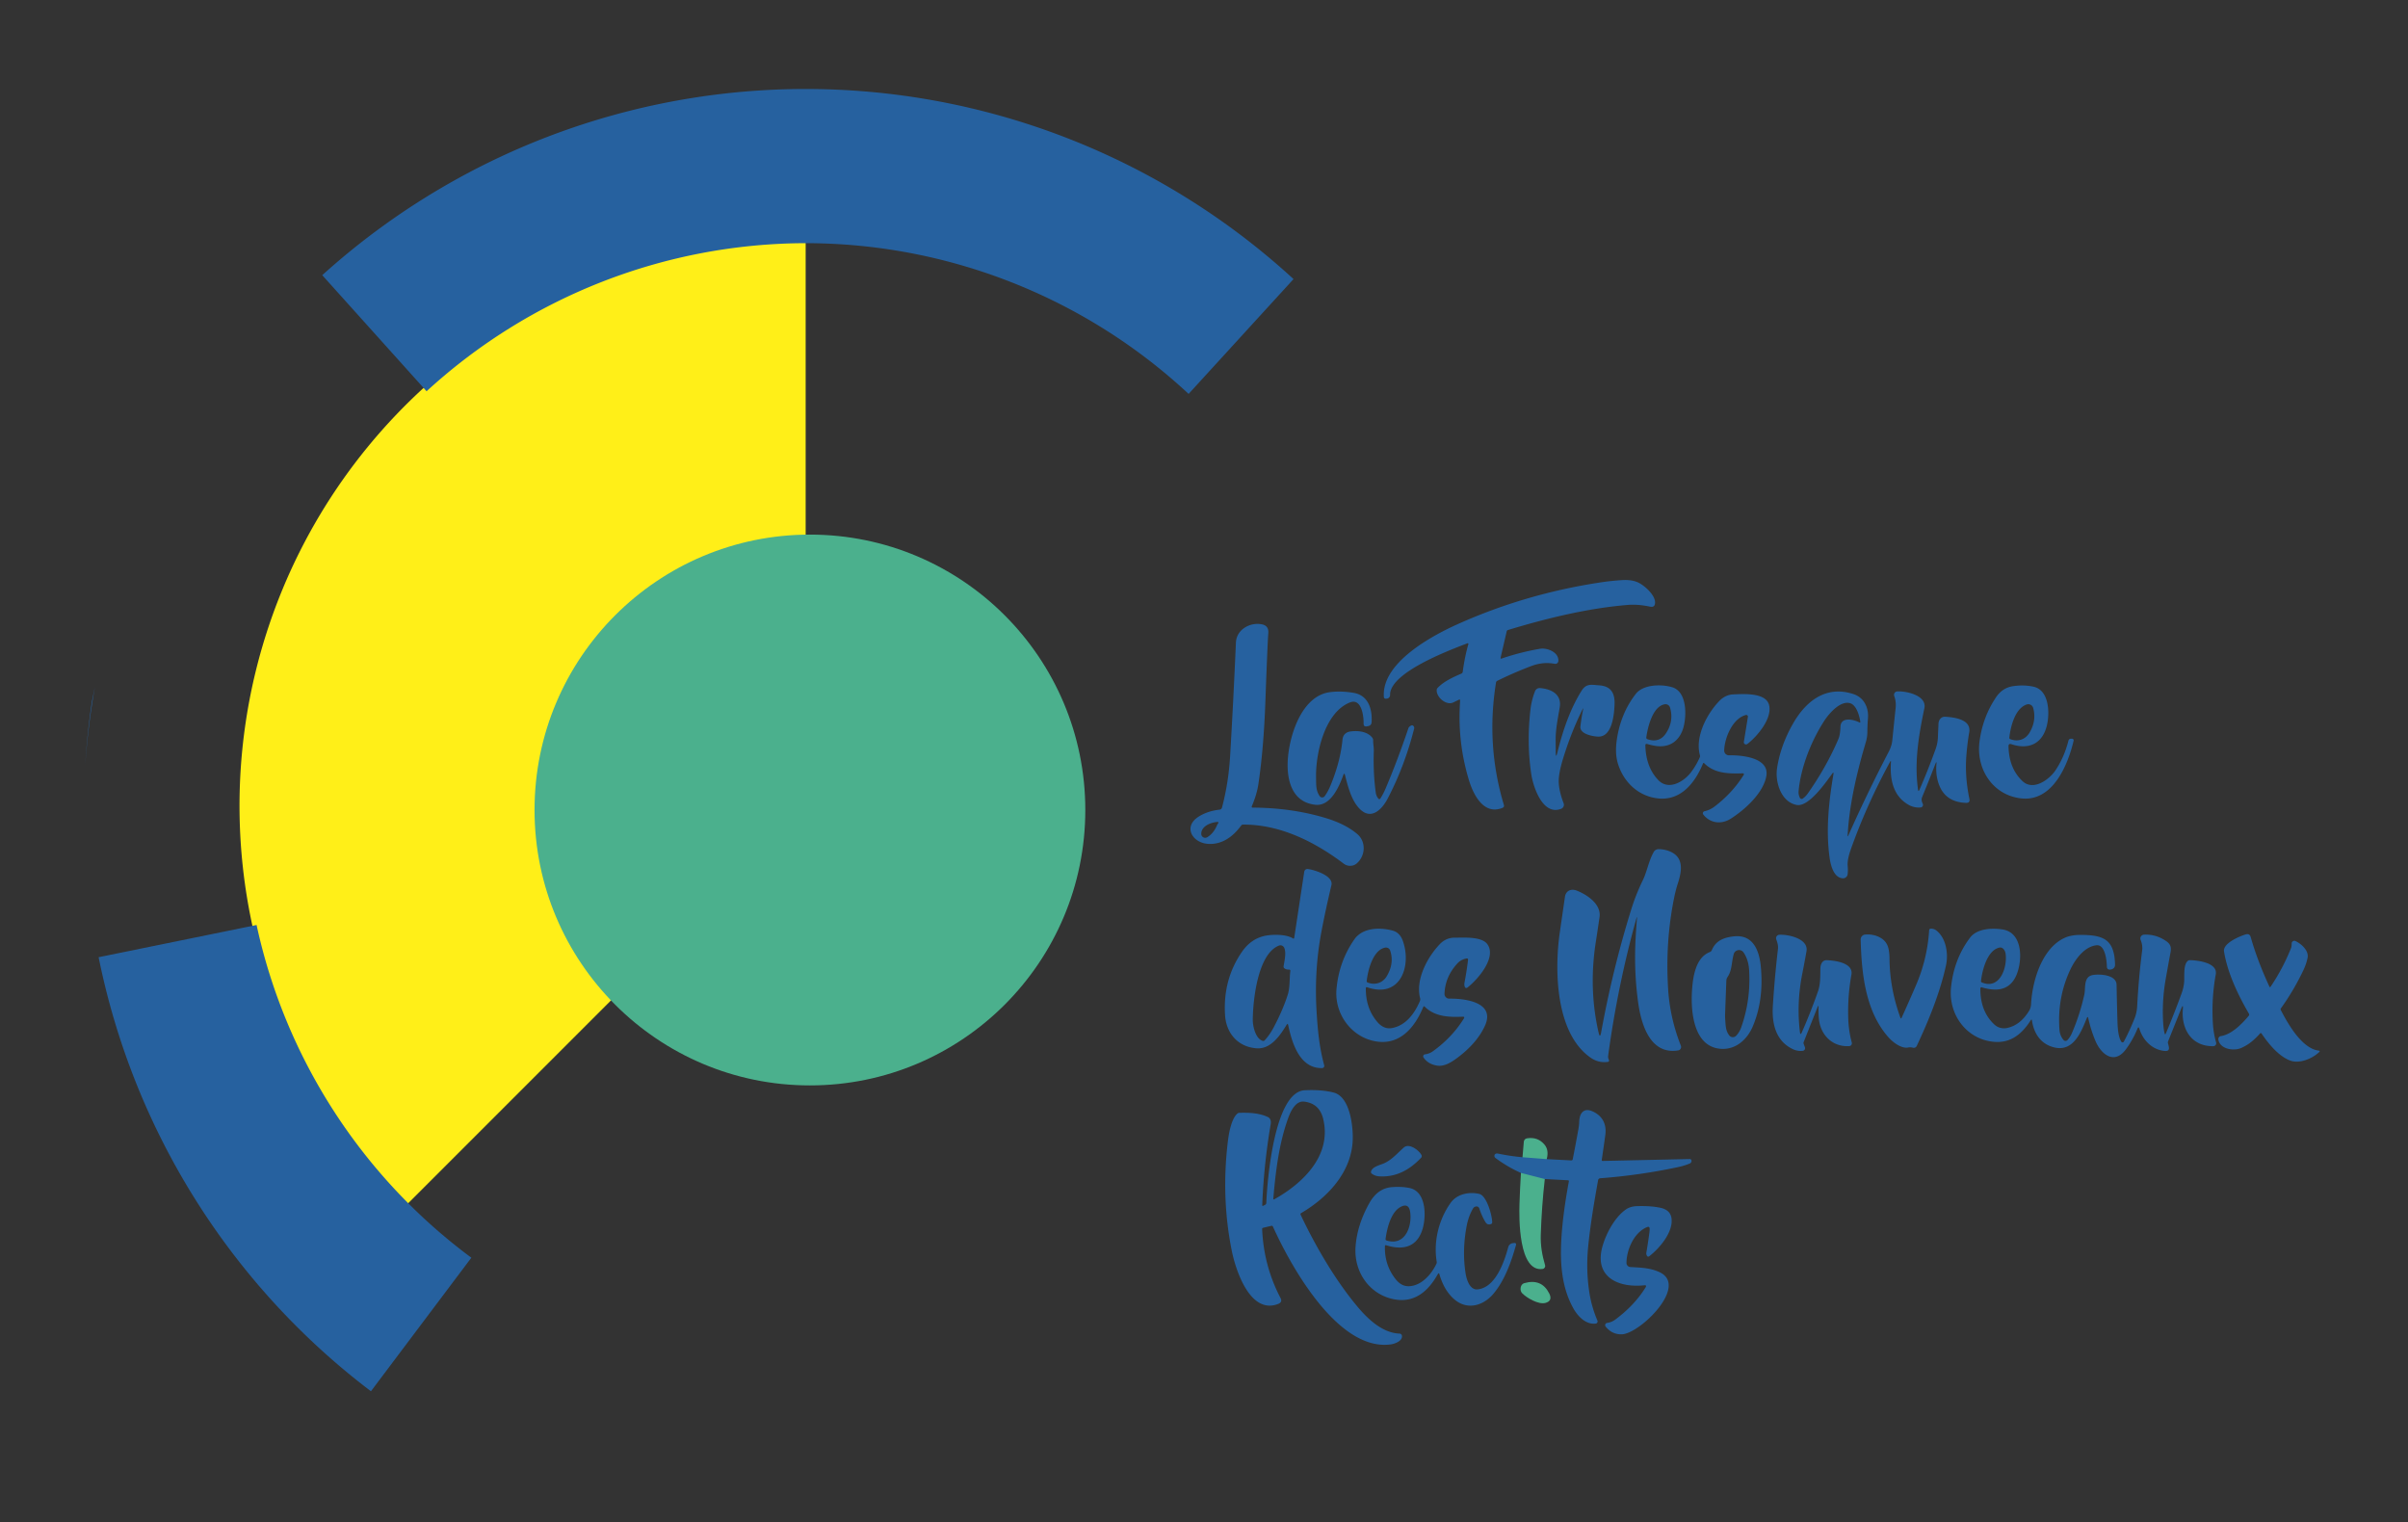 <?xml version="1.0" encoding="UTF-8" standalone="no"?>
<svg
   version="1.1"
   viewBox="0.00 0.00 1128.00 713.00"
   id="svg13317"
   sodipodi:docname="fdnr.svg"
   inkscape:version="1.2.2 (b0a8486541, 2022-12-01)"
   xmlns:inkscape="http://www.inkscape.org/namespaces/inkscape"
   xmlns:sodipodi="http://sodipodi.sourceforge.net/DTD/sodipodi-0.dtd"
   xmlns="http://www.w3.org/2000/svg"
   xmlns:svg="http://www.w3.org/2000/svg">
  <rect x="0.00" y="0.00" width="1128.00" height="713.00" fill="#333333" stroke="none"/>
  <defs
     id="defs13321" />
  <sodipodi:namedview
     id="namedview13319"
     pagecolor="#ffffff"
     bordercolor="#666666"
     borderopacity="1.0"
     inkscape:showpageshadow="2"
     inkscape:pageopacity="0.0"
     inkscape:pagecheckerboard="0"
     inkscape:deskcolor="#d1d1d1"
     showgrid="false"
     inkscape:zoom="1.614544"
     inkscape:cx="239.0768"
     inkscape:cy="378.43504"
     inkscape:window-width="3770"
     inkscape:window-height="2091"
     inkscape:window-x="0"
     inkscape:window-y="0"
     inkscape:window-maximized="1"
     inkscape:current-layer="svg13317" />
  <path
     style="fill:#ffef18;fill-opacity:1;stroke-width:73.646;stroke-linecap:round;stroke-linejoin:round;stop-color:#000000;opacity:1"
     id="path14671-5"
     sodipodi:type="arc"
     sodipodi:cx="377.4"
     sodipodi:cy="377.4"
     sodipodi:rx="263.5"
     sodipodi:ry="263.5"
     sodipodi:start="2.3561945"
     sodipodi:end="4.712389"
     sodipodi:arc-type="slice"
     d="M 189.875,564.925 A 265.2,265.2 0 0 1 132.387,275.912 265.2,265.2 0 0 1 377.4,112.2 v 265.2 z" />
  <ellipse
     style="opacity:1;fill:#4bb08d;fill-opacity:1;stroke-width:35.864;stroke-linecap:round;stroke-linejoin:round;stop-color:#000000"
     id="path14671"
     ry="129"
     rx="129"
     cy="379.4"
     cx="379.40" />
  <path
     fill="#26619f"
     d="   M 703.45 308.45   Q 712.49 305.38 721.43 303.88   C 724.74 303.32 730.25 305.46 730.00 309.61   A 1.43 1.43 0.0 0 1 728.30 310.93   Q 722.82 309.87 717.26 311.99   Q 708.79 315.22 701.35 318.91   Q 700.88 319.14 700.80 319.66   Q 696.05 348.93 704.47 377.01   Q 704.77 378.00 703.81 378.40   C 694.90 382.03 690.03 371.90 688.02 365.15   Q 683.05 348.51 683.80 331.50   Q 683.87 329.87 683.97 328.17   Q 684.01 327.44 683.36 327.76   Q 682.10 328.37 680.76 329.02   C 677.51 330.61 672.79 326.58 673.01 323.18   Q 673.04 322.63 673.42 322.23   C 676.25 319.21 680.76 317.14 684.50 315.54   Q 685.12 315.28 685.21 314.62   Q 686.10 307.86 687.84 301.69   A 0.32 0.32 0.0 0 0 687.42 301.31   C 679.11 304.49 650.94 315.00 651.17 325.52   A 1.68 1.68 0.0 0 1 649.57 327.24   L 649.21 327.26   Q 648.33 327.30 648.26 326.42   C 647.11 310.62 670.30 297.99 682.73 292.40   Q 714.95 277.94 750.46 272.69   Q 754.85 272.04 759.75 271.72   Q 764.72 271.41 767.86 273.08   C 770.61 274.55 775.35 278.73 775.30 282.24   Q 775.27 284.64 772.93 284.15   Q 767.34 282.97 762.65 283.34   C 743.73 284.86 724.20 289.69 706.37 295.10   Q 705.91 295.24 705.80 295.71   L 702.95 308.00   Q 702.80 308.67 703.45 308.45   Z"
     id="path13269" />
  <path
     fill="#26619f"
     d="   M 586.90 378.29   Q 604.99 378.37 620.77 383.09   Q 630.24 385.92 635.81 390.68   C 640.21 394.43 639.52 401.27 635.33 404.59   C 633.71 405.88 631.19 405.85 629.51 404.58   C 615.79 394.21 599.58 386.12 582.26 386.23   A 1.04 1.04 0.0 0 0 581.42 386.66   C 577.54 391.99 572.26 395.79 565.66 395.24   C 558.43 394.64 554.17 387.15 561.44 382.54   Q 565.64 379.87 571.33 379.23   A 1.29 1.28 -85.6 0 0 572.42 378.29   Q 575.48 366.76 576.23 354.25   Q 577.80 327.64 578.95 301.00   C 579.22 294.73 585.74 291.34 591.12 292.43   Q 594.37 293.09 594.13 296.47   Q 593.93 299.31 593.80 302.26   Q 593.24 314.96 592.78 328.01   Q 591.98 350.62 589.46 367.38   Q 588.75 372.09 586.43 377.57   Q 586.13 378.28 586.90 378.29   Z   M 570.45 385.90   Q 570.57 385.76 570.65 385.60   Q 570.98 384.96 570.27 385.00   C 567.19 385.17 562.63 387.02 562.72 390.62   A 1.85 1.84 -16.0 0 0 565.51 392.16   Q 568.55 390.36 570.22 386.26   Q 570.30 386.06 570.45 385.90   Z"
     id="path13271" />
  <path
     fill="#26619f"
     d="   M 729.61 352.25   C 731.99 342.50 735.50 332.06 740.93 323.45   C 743.13 319.95 745.72 320.79 749.04 321.00   C 754.66 321.36 756.50 324.68 756.32 329.82   C 756.16 334.71 755.20 345.35 748.53 345.03   C 746.01 344.91 739.90 343.80 740.32 340.23   Q 740.80 336.18 741.58 332.31   Q 741.78 331.33 741.34 332.22   Q 735.94 343.09 732.15 355.50   Q 729.88 362.96 730.20 367.02   Q 730.54 371.33 732.45 376.20   A 2.03 2.03 0.0 0 1 731.31 378.83   C 722.66 382.26 718.18 368.43 717.33 362.75   Q 715.11 348.08 716.94 332.24   Q 717.43 327.99 719.06 323.76   A 2.30 2.29 12.6 0 1 721.38 322.29   C 726.59 322.67 731.65 325.14 730.64 331.29   C 729.81 336.32 728.70 341.45 728.73 346.58   Q 728.75 349.49 728.76 352.15   Q 728.77 355.71 729.61 352.25   Z"
     id="path13273" />
  <path
     fill="#26619f"
     d="   M 816.43 362.22   C 809.71 362.43 803.15 362.34 798.34 357.51   Q 797.96 357.13 797.75 357.63   C 794.14 366.44 787.60 374.99 776.99 374.00   C 767.76 373.14 760.68 366.61 757.93 357.80   Q 756.49 353.19 757.30 347.07   Q 758.99 334.38 766.29 324.99   C 769.83 320.44 778.63 320.39 783.49 321.95   C 790.25 324.14 790.12 335.13 788.61 340.64   C 786.81 347.18 781.90 350.57 774.94 349.28   Q 773.26 348.96 771.64 348.50   Q 770.73 348.24 770.75 349.18   Q 771.00 359.30 776.78 365.37   C 781.63 370.45 788.82 366.15 792.18 361.66   Q 794.66 358.36 796.24 354.73   Q 796.44 354.25 796.31 353.75   C 793.91 345.00 799.63 334.27 805.45 328.28   C 807.20 326.48 809.34 325.36 811.93 325.25   C 816.94 325.04 827.17 324.36 828.69 330.18   C 830.33 336.46 823.16 344.96 818.51 348.49   A 1.02 1.02 0.0 0 1 816.89 347.52   L 818.78 335.78   A 0.78 0.78 0.0 0 0 817.81 334.90   C 811.43 336.61 807.81 345.89 807.68 351.52   A 2.21 2.20 0.1 0 0 809.94 353.78   C 815.42 353.66 828.96 354.70 827.42 363.49   C 826.03 371.42 817.46 379.21 810.74 383.48   C 806.29 386.31 801.03 385.58 797.88 381.52   A 0.97 0.97 0.0 0 1 798.44 379.98   Q 800.97 379.44 803.08 377.85   Q 811.52 371.45 816.84 362.93   A 0.46 0.46 0.0 0 0 816.43 362.22   Z   M 771.70 346.24   Q 777.25 348.13 780.33 343.58   Q 784.18 337.89 782.31 331.43   A 2.19 2.19 0.0 0 0 779.86 329.88   C 774.12 330.81 771.83 340.74 771.19 345.40   A 0.78 0.76 -76.9 0 0 771.70 346.24   Z"
     id="path13275" />
  <path
     fill="#26619f"
     d="   M 940.87 349.61   Q 941.08 359.90 947.41 365.87   C 952.39 370.58 959.81 365.31 962.82 360.88   Q 966.90 354.85 968.92 347.00   Q 969.18 345.99 970.23 346.00   L 970.63 346.01   A 0.76 0.75 7.0 0 1 971.36 346.94   C 968.71 358.26 961.66 375.41 947.08 373.99   C 933.74 372.69 925.67 360.45 927.25 347.62   Q 928.67 336.08 934.97 326.67   Q 938.02 322.12 943.03 321.39   Q 948.00 320.66 952.52 321.63   C 959.84 323.19 960.21 333.63 958.92 339.44   C 957.02 348.05 950.69 351.40 942.25 348.59   Q 940.84 348.11 940.87 349.61   Z   M 941.68 346.21   C 945.39 347.63 948.87 346.35 950.80 343.02   Q 954.03 337.46 952.42 331.59   A 2.37 2.36 73.3 0 0 949.42 329.97   C 944.02 331.71 941.81 340.20 941.25 345.51   Q 941.20 346.02 941.68 346.21   Z"
     id="path13277" />
  <path
     fill="#26619f"
     d="   M 907.09 358.03   Q 907.27 356.10 906.57 357.90   Q 903.64 365.49 900.43 373.28   C 899.97 374.40 900.17 375.40 900.68 376.45   A 1.24 1.23 -15.1 0 1 899.66 378.22   Q 896.63 378.44 894.04 376.97   C 886.79 372.85 885.25 365.09 885.79 357.03   Q 885.86 355.96 885.34 356.90   Q 874.64 376.55 867.32 396.90   C 866.49 399.20 865.25 402.85 865.53 405.64   Q 865.72 407.55 865.51 409.46   A 2.17 2.17 0.0 0 1 863.20 411.39   C 858.87 411.08 857.51 405.06 857.03 401.57   C 855.27 388.56 856.68 375.54 858.84 362.71   Q 859.09 361.26 858.22 362.45   C 855.24 366.53 847.24 378.14 841.60 377.03   C 834.26 375.60 831.49 366.28 832.44 359.89   Q 834.00 349.35 839.85 339.05   C 845.90 328.38 855.49 320.78 868.41 325.17   C 873.18 326.79 875.42 331.48 875.03 336.37   Q 874.77 339.48 874.75 342.73   Q 874.73 345.25 874.07 347.47   C 869.78 362.00 866.36 376.43 865.50 391.21   Q 865.44 392.21 865.85 391.29   Q 874.55 371.73 884.76 352.10   Q 886.17 349.38 886.43 346.75   Q 887.18 339.31 887.99 331.60   Q 888.30 328.68 887.33 326.01   A 1.61 1.61 0.0 0 1 888.76 323.85   C 892.98 323.62 902.70 325.73 901.45 331.72   C 898.78 344.54 896.70 356.74 898.46 369.78   Q 898.63 371.10 899.17 369.88   Q 903.03 361.05 906.66 351.01   Q 907.67 348.20 907.78 345.62   Q 907.92 342.25 908.07 338.91   C 908.15 337.18 909.32 335.61 911.20 335.72   C 915.50 335.97 923.50 336.96 922.46 343.01   Q 921.58 348.09 921.13 353.83   Q 920.35 363.77 922.54 374.18   Q 922.95 376.13 920.96 376.06   Q 910.27 375.69 907.68 365.55   Q 906.74 361.87 907.09 358.03   Z   M 854.51 337.70   C 848.37 347.18 843.50 359.63 842.53 370.64   Q 842.40 372.11 843.13 373.69   A 0.91 0.90 -29.8 0 0 844.47 374.05   Q 845.82 373.11 846.83 371.68   Q 855.63 359.13 861.16 346.20   C 861.90 344.49 862.07 342.26 862.14 340.41   C 862.32 335.48 868.42 337.07 870.97 338.35   Q 871.52 338.62 871.43 338.02   C 871.05 335.29 869.66 330.43 866.87 329.45   C 862.41 327.88 857.02 333.82 854.51 337.70   Z"
     id="path13279" />
  <path
     fill="#26619f"
     d="   M 629.24 363.08   C 627.29 368.51 623.31 377.66 616.28 376.96   C 604.71 375.79 602.49 364.45 603.33 354.80   C 604.33 343.38 610.13 325.85 623.01 324.20   Q 628.31 323.52 634.21 324.55   C 641.03 325.75 642.87 332.22 642.52 338.24   Q 642.43 339.80 640.89 340.11   L 640.35 340.21   Q 638.72 340.53 638.76 338.87   C 638.84 335.68 637.89 326.80 632.31 329.04   C 620.51 333.78 616.31 352.79 616.49 364.01   C 616.55 367.88 616.39 370.26 618.18 372.88   A 1.45 1.45 0.0 0 0 620.56 372.90   Q 622.14 370.69 623.34 367.73   Q 627.90 356.62 628.87 346.50   Q 629.20 343.06 632.78 342.59   C 636.26 342.15 640.63 342.63 642.89 345.61   A 1.71 1.66 -63.9 0 1 643.23 346.66   C 643.21 348.43 643.60 350.17 643.54 351.95   Q 643.20 361.88 644.46 371.26   Q 644.67 372.81 645.68 374.08   A 0.57 0.57 0.0 0 0 646.61 374.03   Q 648.00 371.84 649.00 369.49   Q 654.59 356.38 659.76 341.05   A 1.43 1.34 -13.9 0 1 660.14 340.46   Q 661.31 339.41 661.89 339.85   Q 662.65 340.42 662.42 341.34   Q 657.98 358.87 650.02 374.09   C 647.52 378.88 642.44 384.45 636.93 378.87   C 633.06 374.94 631.47 368.57 630.07 363.12   Q 629.72 361.77 629.24 363.08   Z"
     id="path13281" />
  <path
     fill="#26619f"
     d="   M 766.53 430.25   Q 757.85 461.30 753.32 494.50   Q 753.18 495.52 753.67 496.42   A 0.66 0.66 0.0 0 1 753.18 497.39   Q 748.84 497.98 745.15 495.44   C 728.59 484.00 728.12 454.31 730.67 436.74   Q 731.82 428.76 733.08 420.09   C 733.50 417.17 735.97 416.14 738.56 417.14   C 743.44 419.03 750.15 423.50 749.29 429.53   Q 748.44 435.46 747.53 441.28   Q 744.14 463.13 748.84 483.63   Q 749.50 486.54 750.03 483.61   Q 755.41 453.99 764.19 425.80   Q 766.37 418.82 769.57 412.28   C 771.49 408.36 772.28 403.33 774.66 399.07   A 2.61 2.61 0.0 0 1 776.97 397.74   Q 780.09 397.78 782.76 399.03   C 788.90 401.92 787.75 408.29 786.01 413.65   Q 784.95 416.91 784.18 420.75   Q 780.05 441.25 781.41 463.15   C 781.99 472.60 784.10 481.47 787.38 489.80   A 1.63 1.63 0.0 0 1 786.13 492.01   C 773.05 494.13 768.81 479.95 767.37 469.51   Q 765.38 455.10 766.16 440.01   Q 766.42 435.03 766.80 430.30   Q 766.91 428.86 766.53 430.25   Z"
     id="path13283" />
  <path
     fill="#26619f"
     d="   M 602.72 479.99   C 599.69 484.91 595.36 491.51 588.64 491.02   C 579.89 490.39 574.40 483.98 573.86 475.47   Q 572.81 458.83 581.78 445.83   Q 585.78 440.03 591.93 438.47   C 595.09 437.67 602.19 437.36 605.64 439.53   Q 606.17 439.87 606.27 439.24   L 610.96 408.31   A 1.51 1.51 0.0 0 1 612.64 407.04   C 615.61 407.40 624.73 410.18 623.70 414.58   Q 620.96 426.15 619.08 436.00   Q 615.61 454.09 616.71 473.26   C 617.22 482.09 617.99 490.50 620.31 498.98   A 1.03 1.03 0.0 0 1 619.35 500.28   C 608.71 500.55 605.18 488.28 603.43 480.12   Q 603.23 479.17 602.72 479.99   Z   M 601.29 452.52   C 601.70 450.09 602.62 446.15 601.56 443.90   A 1.95 1.95 0.0 0 0 599.08 442.92   C 589.17 446.83 586.93 468.45 586.85 477.71   C 586.83 480.59 588.15 486.61 591.52 487.54   Q 592.07 487.69 592.45 487.27   Q 594.84 484.65 596.70 481.12   Q 600.97 473.02 603.23 465.93   C 604.36 462.38 603.96 458.45 604.45 454.77   A 0.55 0.54 -88.3 0 0 603.87 454.15   Q 602.70 454.22 601.78 453.63   Q 601.17 453.24 601.29 452.52   Z"
     id="path13285" />
  <path
     fill="#26619f"
     d="   M 686.91 448.96   Q 684.37 449.44 682.69 451.27   Q 676.97 457.49 676.66 465.46   A 2.22 2.21 -89.4 0 0 678.91 467.76   C 685.60 467.65 700.78 469.19 695.58 480.51   Q 691.86 488.61 682.74 495.43   C 680.03 497.45 676.62 499.71 673.10 499.11   Q 668.88 498.40 666.82 495.29   A 0.93 0.93 0.0 0 1 667.48 493.85   Q 669.57 493.60 671.27 492.37   Q 680.21 485.93 685.70 477.12   Q 686.29 476.17 685.17 476.22   C 678.67 476.50 672.17 476.23 667.39 471.53   Q 666.93 471.09 666.70 471.68   C 662.97 480.82 656.14 489.38 645.17 487.88   C 633.34 486.26 625.04 475.14 626.06 463.35   Q 627.19 450.44 634.40 440.03   C 638.24 434.47 646.37 434.25 652.38 435.89   Q 655.71 436.80 657.11 440.62   C 661.34 452.22 656.19 467.90 640.37 462.41   A 0.42 0.42 0.0 0 0 639.81 462.81   Q 639.68 472.36 645.34 478.85   C 647.01 480.77 649.25 482.00 651.84 481.57   C 658.50 480.47 662.64 474.74 665.13 468.91   A 2.06 2.05 49.9 0 0 665.24 467.59   C 663.01 458.86 668.55 448.42 674.49 442.21   C 676.33 440.28 678.71 439.18 681.46 439.20   C 685.50 439.23 694.03 438.51 696.74 442.26   C 701.24 448.48 692.16 458.92 687.34 462.61   A 0.75 0.74 -29.4 0 1 686.19 462.29   Q 685.82 461.35 686.02 460.30   Q 687.04 455.00 687.68 449.68   Q 687.79 448.79 686.91 448.96   Z   M 640.64 460.19   C 644.14 461.58 647.72 460.43 649.62 457.24   Q 653.22 451.18 651.20 445.22   A 2.05 2.05 0.0 0 0 648.87 443.86   C 643.13 444.96 640.76 454.47 640.22 459.49   Q 640.17 460.00 640.64 460.19   Z"
     id="path13289" />
  <path
     fill="#26619f"
     d="   M 890.79 476.72   Q 894.34 468.91 897.57 461.38   Q 902.86 449.05 903.69 435.70   A 0.76 0.75 -89.6 0 1 904.41 434.99   Q 905.86 434.93 907.01 435.79   C 911.68 439.35 912.73 446.76 911.61 452.01   C 908.87 464.77 903.40 478.20 897.86 489.94   A 1.49 1.48 20.2 0 1 896.12 490.74   Q 894.97 490.43 893.79 490.65   C 890.70 491.23 886.81 488.28 884.77 486.02   C 873.85 473.88 872.03 456.05 871.61 440.10   A 2.31 2.30 86.5 0 1 873.70 437.74   C 877.57 437.37 882.35 438.90 884.05 442.58   Q 885.08 444.84 885.12 448.96   Q 885.22 462.93 890.23 476.70   Q 890.49 477.40 890.79 476.72   Z"
     id="path13291" />
  <path
     fill="#26619f"
     d="   M 1014.61 483.98   Q 1018.57 474.59 1022.03 465.03   Q 1023.14 461.97 1023.19 458.75   C 1023.23 456.34 1022.92 451.73 1024.80 450.11   A 1.50 1.47 24.4 0 1 1025.81 449.74   C 1029.25 449.77 1038.95 450.85 1037.95 456.39   Q 1035.81 468.20 1036.66 480.18   Q 1036.95 484.16 1038.11 488.30   A 1.36 1.36 0.0 0 1 1036.83 490.03   C 1026.55 490.18 1021.74 482.01 1022.53 472.68   Q 1022.77 469.93 1021.74 472.50   L 1015.61 487.79   Q 1015.44 488.23 1015.57 488.68   Q 1015.80 489.48 1015.96 490.31   Q 1016.39 492.41 1014.24 492.27   C 1008.36 491.87 1003.87 487.38 1002.16 481.85   Q 1001.77 480.60 1001.27 481.82   Q 999.17 486.98 995.91 491.42   C 990.39 498.97 984.19 493.76 981.58 487.55   Q 979.43 482.43 978.26 477.02   Q 977.99 475.76 977.51 476.95   C 975.01 483.10 971.44 492.44 962.84 490.72   C 956.28 489.40 952.80 484.38 951.86 478.05   Q 951.73 477.15 951.25 477.91   C 947.34 484.04 942.20 488.56 934.42 488.01   C 921.42 487.10 912.64 475.37 913.93 462.57   Q 915.28 449.23 922.87 439.18   C 926.09 434.91 933.01 434.60 938.01 435.34   C 948.41 436.88 947.40 452.03 943.82 458.25   C 940.37 464.27 934.46 464.25 928.31 462.47   A 0.49 0.49 0.0 0 0 927.68 462.93   Q 927.58 473.80 934.34 479.97   C 935.86 481.37 938.08 481.94 940.10 481.52   Q 946.37 480.23 950.51 473.46   Q 951.34 472.12 951.42 470.41   C 952.00 459.44 956.47 444.32 967.01 439.35   Q 970.16 437.86 974.90 437.90   C 985.40 437.98 990.44 440.02 990.77 451.74   Q 990.82 453.52 989.12 454.03   Q 988.90 454.09 988.67 454.13   Q 986.95 454.38 986.93 452.64   C 986.89 450.08 986.17 442.36 982.12 442.75   C 976.67 443.28 972.29 449.00 969.91 453.97   Q 963.60 467.23 964.74 482.41   Q 964.95 485.17 966.66 487.14   A 1.22 1.21 -43.9 0 0 968.46 487.17   Q 969.74 485.80 970.50 484.05   Q 974.27 475.37 976.37 465.89   C 977.07 462.76 975.85 457.46 980.39 456.69   C 983.65 456.14 991.40 456.55 991.48 461.27   Q 991.65 469.88 991.88 477.85   C 991.97 480.69 992.11 485.46 993.71 487.92   A 0.69 0.69 0.0 0 0 994.90 487.87   Q 997.53 482.94 999.87 477.13   Q 1000.98 474.39 1001.15 471.11   Q 1001.83 457.98 1003.46 445.30   Q 1003.79 442.78 1002.75 440.23   A 1.78 1.78 0.0 0 1 1004.31 437.79   Q 1010.06 437.51 1014.85 440.90   C 1016.81 442.28 1017.19 443.78 1016.74 446.20   Q 1015.62 452.22 1014.47 458.76   Q 1012.59 469.55 1013.40 480.26   Q 1013.55 482.16 1013.96 483.93   Q 1014.20 484.95 1014.61 483.98   Z   M 928.38 460.17   C 937.02 463.76 940.43 452.74 939.48 446.59   C 939.28 445.28 938.24 443.52 936.66 443.84   C 930.85 445.00 928.50 454.69 927.98 459.50   Q 927.93 459.98 928.38 460.17   Z"
     id="path13293" />
  <path
     fill="#26619f"
     d="   M 851.40 471.75   L 844.94 488.02   Q 844.74 488.52 844.93 489.03   L 845.50 490.53   A 1.23 1.23 0.0 0 1 844.52 492.19   Q 842.15 492.50 839.87 491.43   C 831.88 487.67 829.96 479.53 830.47 471.26   Q 831.27 458.16 832.87 444.46   C 833.05 442.92 832.60 441.43 832.07 440.00   A 1.61 1.60 -12.0 0 1 833.48 437.84   C 837.63 437.60 847.28 439.64 846.23 445.58   Q 845.26 451.04 844.24 456.18   Q 841.50 470.03 843.17 483.49   Q 843.37 485.07 844.02 483.61   Q 847.97 474.70 851.58 464.46   C 852.78 461.05 852.69 457.43 852.72 453.93   C 852.74 452.01 853.40 449.65 855.81 449.75   C 860.10 449.92 868.25 451.15 867.28 456.52   Q 865.49 466.43 865.78 476.76   Q 865.96 482.84 867.45 488.31   A 1.33 1.33 0.0 0 1 866.25 489.99   C 858.43 490.49 852.71 484.78 852.03 477.09   Q 851.80 474.52 851.87 471.85   Q 851.91 470.47 851.40 471.75   Z"
     id="path13295" />
  <path
     fill="#26619f"
     d="   M 1063.65 462.15   Q 1069.54 453.39 1073.27 443.91   C 1073.51 443.30 1073.47 442.49 1073.51 441.85   A 1.25 1.24 13.7 0 1 1075.27 440.78   C 1077.92 441.98 1081.63 445.23 1080.96 448.61   Q 1080.38 451.51 1079.01 454.40   Q 1074.53 463.87 1068.48 472.28   Q 1068.20 472.67 1068.42 473.10   C 1071.68 479.44 1078.26 491.10 1086.12 492.10   Q 1086.99 492.21 1086.36 492.81   C 1083.14 495.89 1077.01 498.50 1072.49 496.64   C 1067.20 494.47 1062.63 488.87 1059.45 484.17   Q 1059.08 483.62 1058.64 484.12   C 1056.13 487.00 1053.20 489.48 1049.69 490.94   C 1046.23 492.39 1039.83 491.40 1039.16 486.88   A 1.39 1.39 0.0 0 1 1040.34 485.30   C 1045.34 484.58 1050.26 479.55 1053.40 475.79   Q 1053.79 475.32 1053.48 474.80   C 1048.39 466.09 1043.42 455.62 1041.81 445.65   C 1041.19 441.80 1049.29 438.45 1052.03 437.66   Q 1053.81 437.15 1054.32 438.93   Q 1057.46 450.01 1063.07 462.10   Q 1063.32 462.63 1063.65 462.15   Z"
     id="path13297" />
  <path
     fill="#26619f"
     d="   M 801.89 445.02   C 803.76 440.55 807.54 439.13 812.08 438.60   C 821.33 437.53 824.16 445.37 824.85 452.94   Q 826.30 468.66 820.97 480.98   C 818.49 486.72 813.40 491.49 806.72 491.29   C 793.61 490.90 791.94 474.60 792.59 464.12   C 792.98 457.97 794.15 448.53 800.95 445.94   Q 801.62 445.69 801.89 445.02   Z   M 812.15 446.88   C 811.08 450.66 811.38 454.59 809.24 457.64   Q 808.72 458.38 808.68 459.41   Q 808.38 467.34 808.11 474.86   Q 808.06 476.23 808.16 477.60   C 808.38 480.31 808.31 482.71 810.03 484.97   A 2.13 2.13 0.0 0 0 813.27 485.14   Q 814.85 483.49 815.66 481.18   Q 820.21 468.27 819.35 454.29   Q 819.05 449.51 816.76 446.13   A 2.58 2.58 0.0 0 0 812.15 446.88   Z"
     id="path13299" />
  <path
     fill="#26619f"
     d="   M 591.23 575.67   Q 591.98 592.97 599.83 607.95   Q 600.86 609.91 598.80 610.73   C 585.51 615.99 578.78 594.60 577.03 585.94   Q 571.99 561.03 575.18 534.62   C 575.61 531.02 576.75 524.18 579.58 521.64   A 1.60 1.59 -66.5 0 1 580.58 521.24   C 585.08 521.11 589.90 521.30 593.95 523.23   C 595.25 523.85 595.45 525.31 595.24 526.58   Q 592.02 545.54 591.28 564.43   Q 591.26 565.02 591.78 564.76   L 592.58 564.36   Q 593.16 564.07 593.19 563.42   C 593.58 553.46 596.88 511.37 611.18 510.67   Q 618.99 510.29 624.72 511.74   C 632.39 513.69 633.83 527.40 633.68 533.56   C 633.33 548.75 622.13 560.82 609.53 568.19   Q 609.02 568.49 609.28 569.02   C 616.33 583.96 625.88 600.21 636.24 612.44   C 641.08 618.14 647.77 624.37 655.61 624.65   A 1.16 1.15 -4.3 0 1 656.71 625.59   C 657.16 628.05 653.39 629.44 651.59 629.69   C 626.84 633.21 604.54 592.86 596.31 574.57   Q 596.07 574.05 595.52 574.18   L 591.66 575.10   A 0.56 0.56 0.0 0 0 591.23 575.67   Z   M 603.56 523.37   C 599.19 535.27 597.58 548.35 596.46 561.50   A 0.28 0.28 0.0 0 0 596.88 561.77   C 610.33 554.26 623.98 541.23 619.83 524.07   Q 618.08 516.84 610.89 515.99   C 607.02 515.52 604.67 520.34 603.56 523.37   Z"
     id="path13301" />
  <path
     fill="#4bb08d"
     d="m 724.54,542.93 -0.45,4.66 -0.45,4.66 c -0.98,8.687 -1.607,17.387 -1.88,26.1 -0.16,5.02 0.63,9.56 2.01,14.26 0.241,0.809 -0.294,1.642 -1.13,1.76 -11.33,1.61 -11.07,-24.04 -10.86,-30.37 0.16,-4.987 0.39,-9.857 0.69,-14.61 l 0.73,-7.35 0.62,-7.3 c 0.071,-0.787 0.664,-1.425 1.44,-1.55 3.453,-0.56 6.23,0.457 8.33,3.05 1.373,1.693 1.69,3.923 0.95,6.69 z"
     id="path13305"
     sodipodi:nodetypes="ccccccccccccc" />
  <path
     fill="#26619f"
     d="   M 648.14 544.97   C 651.87 543.38 654.54 540.21 657.56 537.52   C 660.14 535.22 664.79 538.87 665.89 541.05   A 1.07 1.06 53.3 0 1 665.72 542.26   Q 656.87 551.71 646.05 550.99   Q 644.12 550.86 642.61 549.75   A 0.99 0.97 26.6 0 1 642.25 548.69   C 642.89 546.48 646.30 545.76 648.14 544.97   Z"
     id="path13307" />
  <path
     id="path13309"
     d="M 743.844 519.971 C 741.162 519.811 739.893 522.239 739.779 525.221 C 739.739 526.414 739.617 527.59 739.41 528.75 C 738.563 533.51 737.67 538.254 736.73 542.98 C 736.657 543.367 736.42 543.549 736.02 543.529 L 724.539 542.93 L 713.199 542.039 C 709.373 541.706 705.583 541.143 701.83 540.35 C 701.35 540.25 700.969 540.264 700.689 540.391 C 700.209 540.617 699.992 541.007 700.039 541.561 A 1.14 1.15 15.4 0 0 700.49 542.359 C 704.297 545.199 708.291 547.544 712.471 549.391 L 723.641 552.25 L 734.461 552.83 C 734.834 552.85 734.983 553.04 734.91 553.4 C 732.91 564.207 731.717 573.621 731.33 581.641 C 730.8 592.811 731.811 603.63 737.131 613.01 C 739.201 616.65 742.95 620.531 747.5 619.961 C 748.158 619.88 748.558 619.192 748.301 618.58 C 746.514 614.373 745.273 610.106 744.58 605.779 C 743.42 598.579 743.224 591.201 743.99 583.641 C 745.02 573.391 746.779 562.959 748.619 552.789 C 748.709 552.294 749.121 551.924 749.619 551.891 C 761.952 550.957 774.107 549.213 786.08 546.66 C 787.947 546.267 789.766 545.71 791.539 544.99 C 791.859 544.864 792.1 544.634 792.26 544.301 C 792.4 544.014 792.417 543.723 792.311 543.43 C 792.171 543.056 791.9 542.877 791.5 542.891 L 750.77 543.779 C 750.43 543.793 750.283 543.626 750.33 543.279 C 750.863 539.646 751.417 535.777 751.99 531.67 C 752.7 526.59 750.64 522.58 745.93 520.52 C 745.157 520.182 744.463 520.008 743.844 519.971 z "
     style="fill:#26619f;fill-opacity:1" />
  <path
     fill="#26619f"
     d="   M 673.50 596.85   C 669.03 604.82 662.59 610.48 652.90 608.55   C 641.33 606.24 634.18 595.61 634.99 584.03   Q 635.71 573.76 641.49 563.47   Q 645.39 556.52 652.11 556.04   Q 656.67 555.71 660.25 556.45   C 668.03 558.04 668.15 569.31 666.49 575.30   C 664.07 583.96 657.53 585.84 649.39 583.28   Q 648.77 583.08 648.75 583.73   Q 648.51 592.42 653.67 599.04   Q 656.39 602.53 659.89 602.46   C 665.75 602.34 670.47 597.01 672.86 591.98   Q 673.09 591.50 673.00 590.97   C 671.48 581.61 673.85 571.44 679.52 563.43   C 682.52 559.19 688.31 558.11 692.98 559.23   C 696.39 560.05 698.99 569.24 699.00 572.51   Q 699.00 573.14 698.41 573.35   Q 696.76 573.95 695.85 572.44   Q 694.16 569.67 692.96 566.03   A 1.38 1.37 -13.4 0 0 691.44 565.10   Q 690.46 565.25 689.93 566.19   Q 687.91 569.75 687.05 574.20   Q 684.88 585.48 686.50 596.22   C 686.94 599.12 688.42 604.32 692.17 603.94   C 700.64 603.08 704.70 590.90 706.53 584.11   A 2.49 2.48 -85.8 0 1 708.63 582.29   L 709.19 582.23   Q 710.46 582.07 710.11 583.31   C 707.87 591.21 704.85 599.75 699.54 606.04   C 694.84 611.60 687.40 613.77 681.41 608.72   Q 676.53 604.61 674.31 596.94   Q 674.02 595.93 673.50 596.85   Z   M 656.41 565.16   C 651.59 567.42 649.73 575.32 649.05 580.33   A 0.66 0.66 0.0 0 0 649.50 581.04   C 658.29 583.80 661.61 574.25 660.55 567.53   Q 659.91 563.52 656.41 565.16   Z"
     id="path13311" />
  <path
     fill="#26619f"
     d="   M 770.21 602.03   C 757.96 603.30 746.51 598.10 750.72 583.58   C 752.42 577.74 756.25 570.42 761.41 566.66   Q 763.60 565.05 766.81 564.95   Q 773.23 564.74 777.84 565.73   Q 782.34 566.71 782.96 570.43   C 784.04 576.91 777.44 584.65 772.63 588.38   Q 771.93 588.92 771.48 588.17   Q 771.08 587.50 771.22 586.69   Q 772.02 582.04 772.68 577.05   Q 772.77 576.34 772.77 575.63   Q 772.77 574.28 771.52 574.79   C 765.36 577.29 761.91 585.58 761.91 591.55   A 1.93 1.92 1.6 0 0 763.73 593.47   C 768.54 593.74 773.18 593.85 777.52 595.94   C 791.01 602.41 768.15 624.74 759.72 624.98   Q 755.13 625.11 752.15 621.37   A 1.06 1.06 0.0 0 1 752.84 619.65   Q 754.91 619.37 756.62 618.11   Q 765.65 611.43 770.84 603.03   Q 771.55 601.89 770.21 602.03   Z"
     id="path13313" />
  <path
     fill="#4bb08d"
     d="   M 724.02 610.26   C 720.66 611.23 715.00 607.81 712.99 605.69   C 711.77 604.41 712.15 601.56 713.98 601.03   Q 722.11 598.71 725.71 605.82   Q 727.46 609.27 724.02 610.26   Z"
     id="path13315" />
  <path
     id="path14671-5-6"
     style="opacity:1;fill:#26619f;fill-opacity:1;stroke-width:95.146;stroke-linecap:round;stroke-linejoin:round;stop-color:#000000"
     d="M 384.879 41.764 A 338.377 339.133 0 0 0 265.322 60.826 A 338.377 339.133 0 0 0 150.953 128.891 L 199.826 183.26 A 263.5 263.5 0 0 1 377.4 113.9 A 263.5 263.5 0 0 1 556.793 184.502 L 605.941 130.715 A 338.377 339.133 0 0 0 384.879 41.764 z M 148.971 130.855 A 338.377 339.133 0 0 0 123.59 156.953 A 338.377 339.133 0 0 1 148.971 130.855 z M 115.883 166.242 A 338.377 339.133 0 0 0 98.492 189.512 A 338.377 339.133 0 0 1 115.883 166.242 z M 91.863 199.318 A 338.377 339.133 0 0 0 72.459 233.842 A 338.377 339.133 0 0 1 91.863 199.318 z M 72.375 234.041 A 338.377 339.133 0 0 0 57.664 270.607 A 338.377 339.133 0 0 1 72.375 234.041 z M 54.16 281.906 A 338.377 339.133 0 0 0 46.877 310.08 A 338.377 339.133 0 0 1 54.16 281.906 z M 44.451 321.883 A 338.377 339.133 0 0 0 43.037 328.768 A 338.377 339.133 0 0 0 39.912 358.475 A 338.377 339.133 0 0 1 44.451 321.883 z M 39.617 361.277 A 338.377 339.133 0 0 0 39.857 400.891 A 338.377 339.133 0 0 1 39.617 361.277 z M 40.9 412.33 A 338.377 339.133 0 0 0 44.848 441.281 A 338.377 339.133 0 0 1 40.9 412.33 z M 120.191 433.262 L 46.199 448.35 A 338.377 339.133 0 0 0 173.766 651.656 L 220.797 589.105 A 263.5 263.5 0 0 1 120.191 433.262 z " />
</svg>
